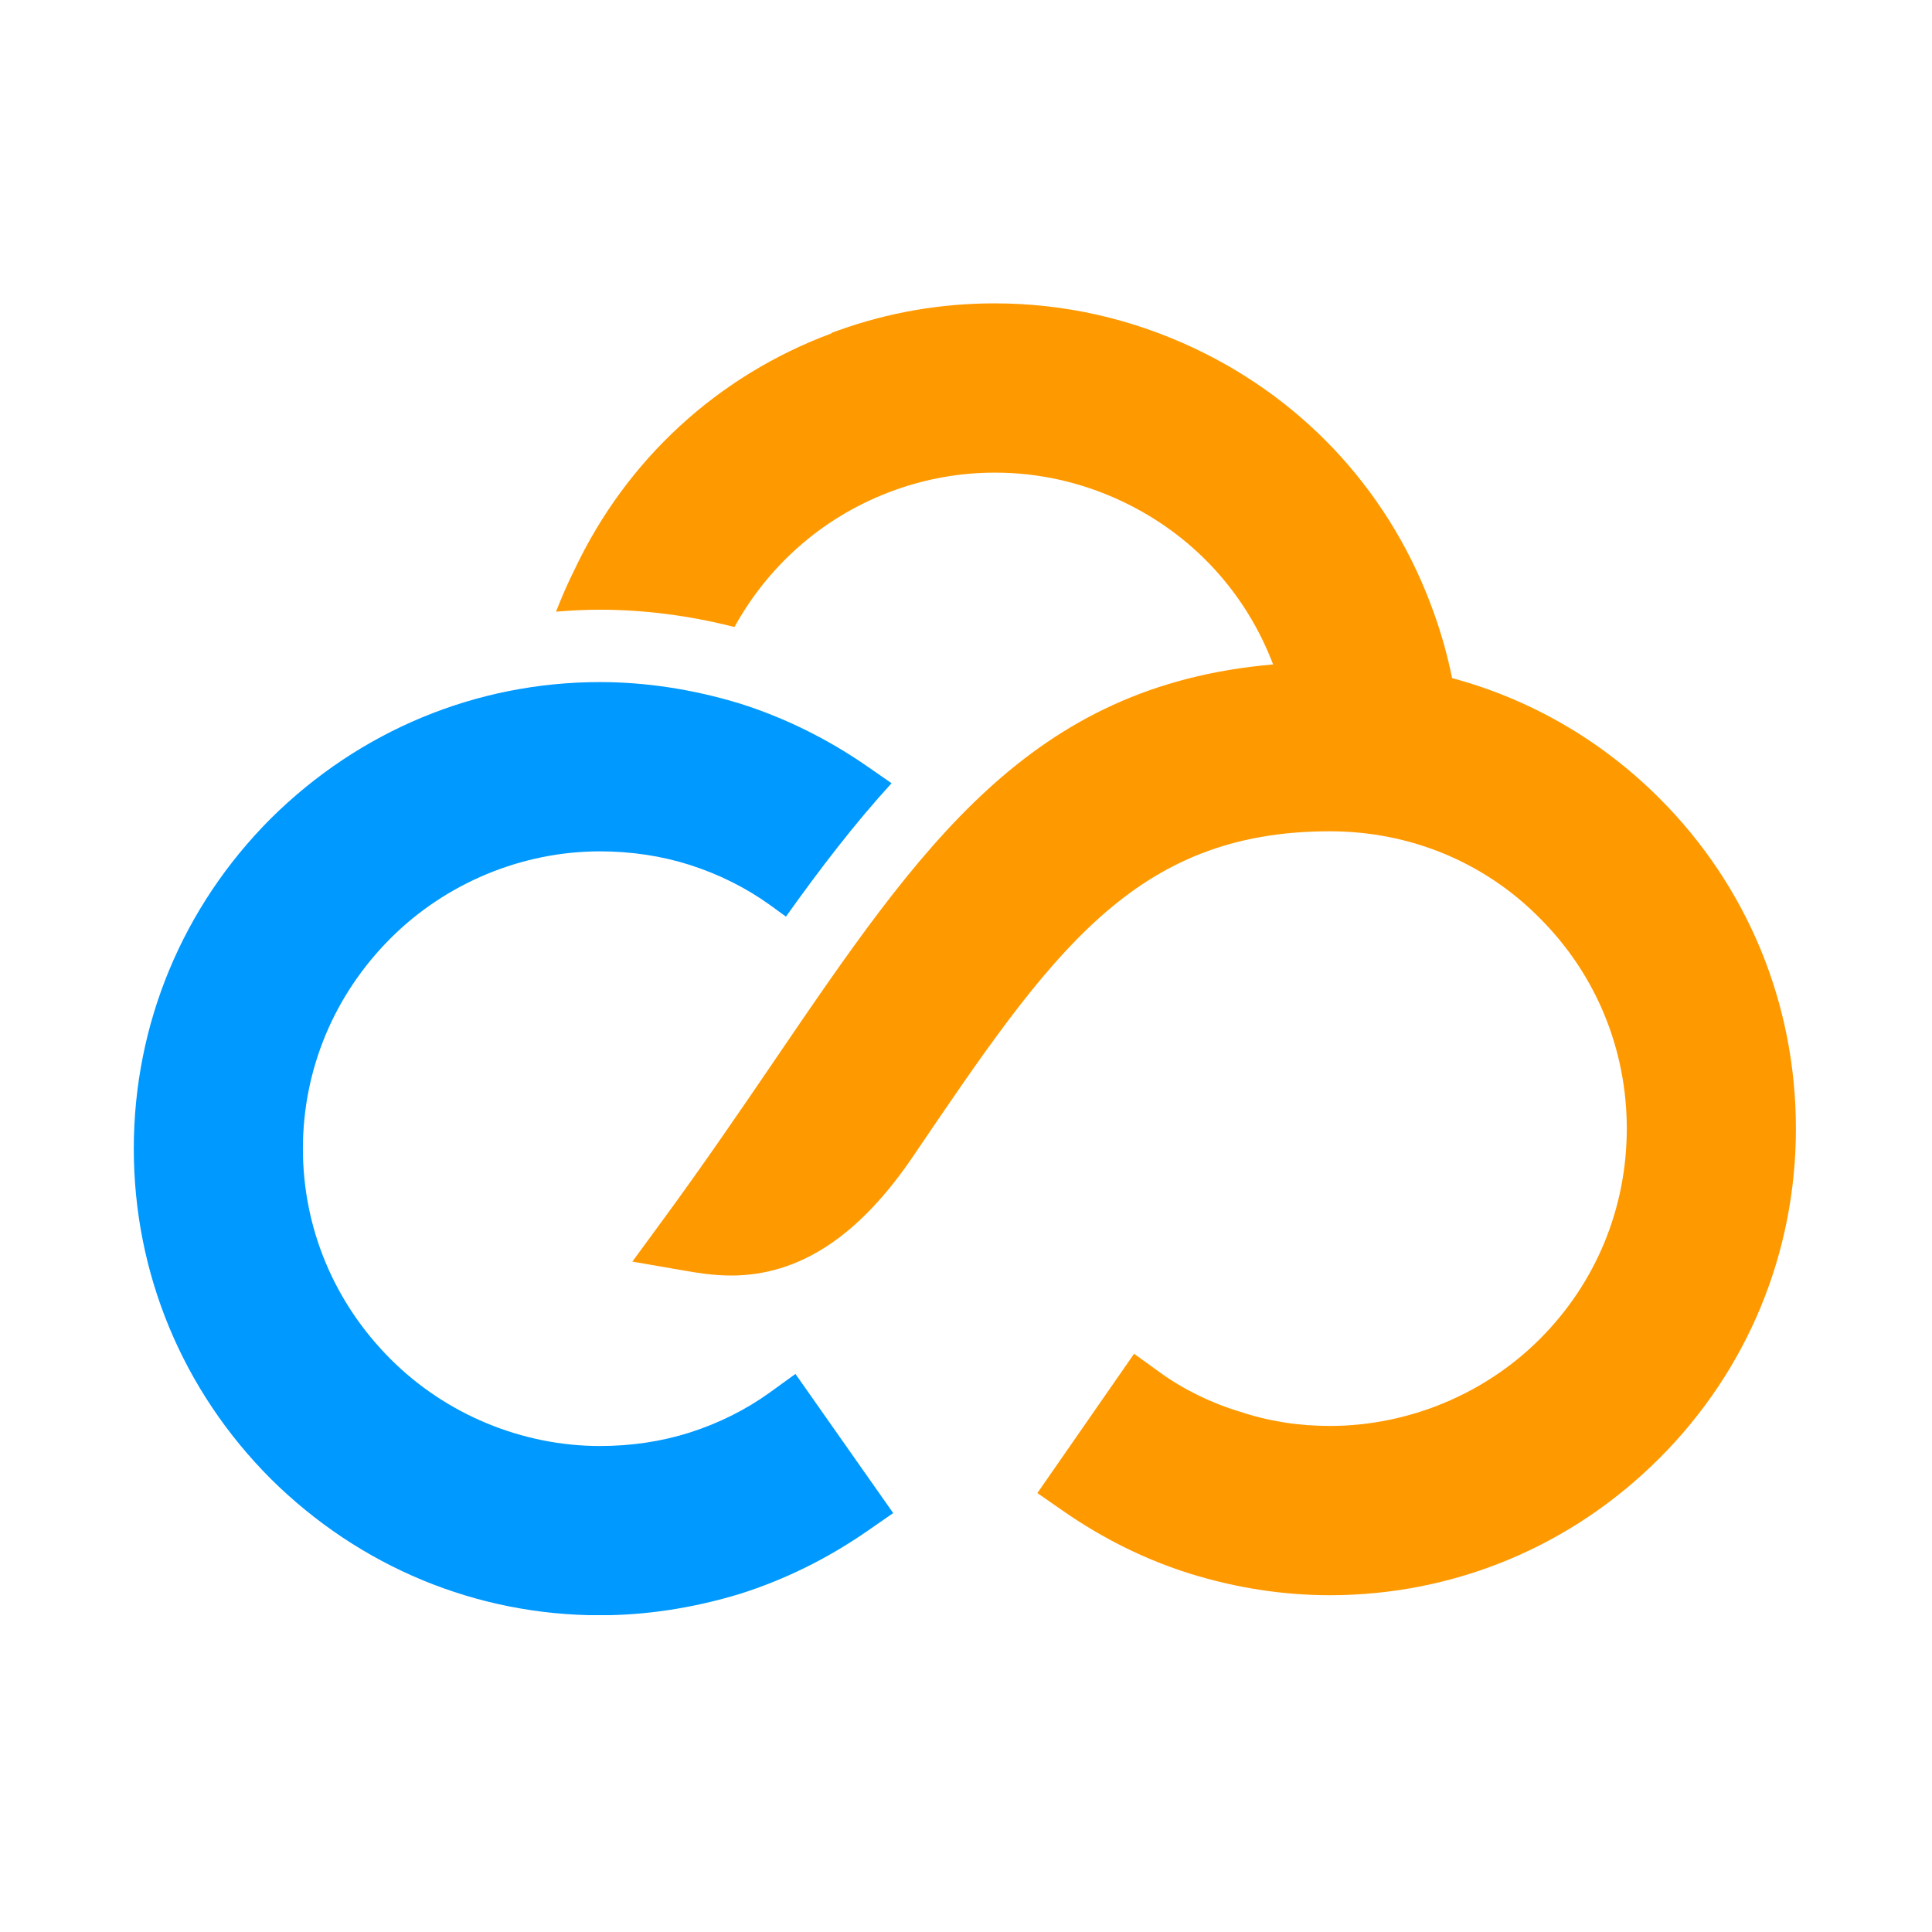<svg xmlns="http://www.w3.org/2000/svg" xmlns:xlink="http://www.w3.org/1999/xlink" width="196" zoomAndPan="magnify" viewBox="0 0 147 147" height="196" preserveAspectRatio="xMidYMid meet" version="1.0"><defs><clipPath id="a137d78b62"><path d="M 42 23.07 L 136.73 23.07 L 136.73 122 L 42 122 Z M 42 23.07 " clip-rule="nonzero"/></clipPath><clipPath id="55986c2479"><path d="M 10.09 51 L 68 51 L 68 122.891 L 10.09 122.891 Z M 10.09 51 " clip-rule="nonzero"/></clipPath></defs><g clip-path="url(#a137d78b62)"><path fill="#ff9900" d="M 126.273 60.75 C 121.832 56.305 116.41 53.188 110.484 51.594 C 110.145 49.918 109.688 48.273 109.113 46.672 C 105.945 37.727 99.48 30.57 90.918 26.52 C 86.094 24.238 80.961 23.082 75.664 23.082 C 71.602 23.082 67.617 23.77 63.816 25.129 L 63.312 25.309 L 63.25 25.371 C 54.598 28.59 47.664 34.973 43.711 43.348 C 43.156 44.449 42.715 45.508 42.305 46.539 C 43.414 46.449 44.527 46.391 45.648 46.391 C 49.031 46.391 52.465 46.84 55.883 47.707 C 58.574 42.828 62.883 39.145 68.121 37.277 C 70.555 36.406 73.102 35.961 75.695 35.961 C 79.059 35.961 82.32 36.699 85.391 38.152 C 90.727 40.676 94.781 45.07 96.867 50.555 C 78.359 52.156 70.098 64.289 58.926 80.691 L 58.762 80.934 C 56.32 84.512 53.559 88.57 50.367 92.918 L 48.113 95.992 L 52.062 96.676 C 53.027 96.84 54.227 97.051 55.625 97.051 C 60.816 97.051 65.359 94.07 69.504 87.938 C 79.945 72.543 86.246 63.25 101.176 63.25 C 107.277 63.25 112.953 65.598 117.164 69.867 C 121.43 74.133 123.777 79.82 123.777 85.875 C 123.777 91.93 121.43 97.613 117.164 101.879 C 112.965 106.086 107.137 108.496 101.176 108.496 C 98.797 108.496 96.516 108.137 94.328 107.406 C 92.137 106.746 90.031 105.711 88.234 104.41 L 86.289 103.004 L 78.93 113.602 L 80.867 114.949 C 83.941 117.086 87.207 118.695 90.57 119.742 C 94.078 120.828 97.645 121.375 101.176 121.375 C 110.637 121.375 119.551 117.672 126.273 110.941 C 132.961 104.246 136.645 95.344 136.645 85.875 C 136.645 76.363 132.961 67.441 126.273 60.75 Z M 126.273 60.75 " fill-opacity="1" fill-rule="nonzero"/></g><g clip-path="url(#55986c2479)"><path fill="#0099ff" d="M 66.012 58.328 C 62.984 56.227 59.727 54.617 56.297 53.531 C 52.734 52.449 49.152 51.898 45.648 51.898 C 36.25 51.898 27.359 55.582 20.605 62.277 C 13.883 69.012 10.18 77.93 10.18 87.402 C 10.18 96.871 13.883 105.793 20.605 112.523 C 27.359 119.219 36.25 122.902 45.648 122.902 C 49.152 122.902 52.734 122.355 56.297 121.273 C 59.727 120.188 62.984 118.578 66.012 116.477 L 67.961 115.125 L 60.523 104.539 L 58.59 105.938 C 56.762 107.258 54.699 108.289 52.461 109.004 C 50.324 109.68 48.031 110.023 45.648 110.023 C 39.723 110.023 33.914 107.613 29.715 103.406 C 25.414 99.105 23.047 93.422 23.047 87.402 C 23.047 81.383 25.414 75.699 29.715 71.395 C 33.914 67.191 39.723 64.777 45.648 64.777 C 48.031 64.777 50.324 65.125 52.461 65.801 C 54.699 66.516 56.762 67.547 58.59 68.863 L 59.801 69.742 C 62.422 66.066 65.043 62.648 67.836 59.594 Z M 66.012 58.328 " fill-opacity="1" fill-rule="nonzero"/></g></svg>